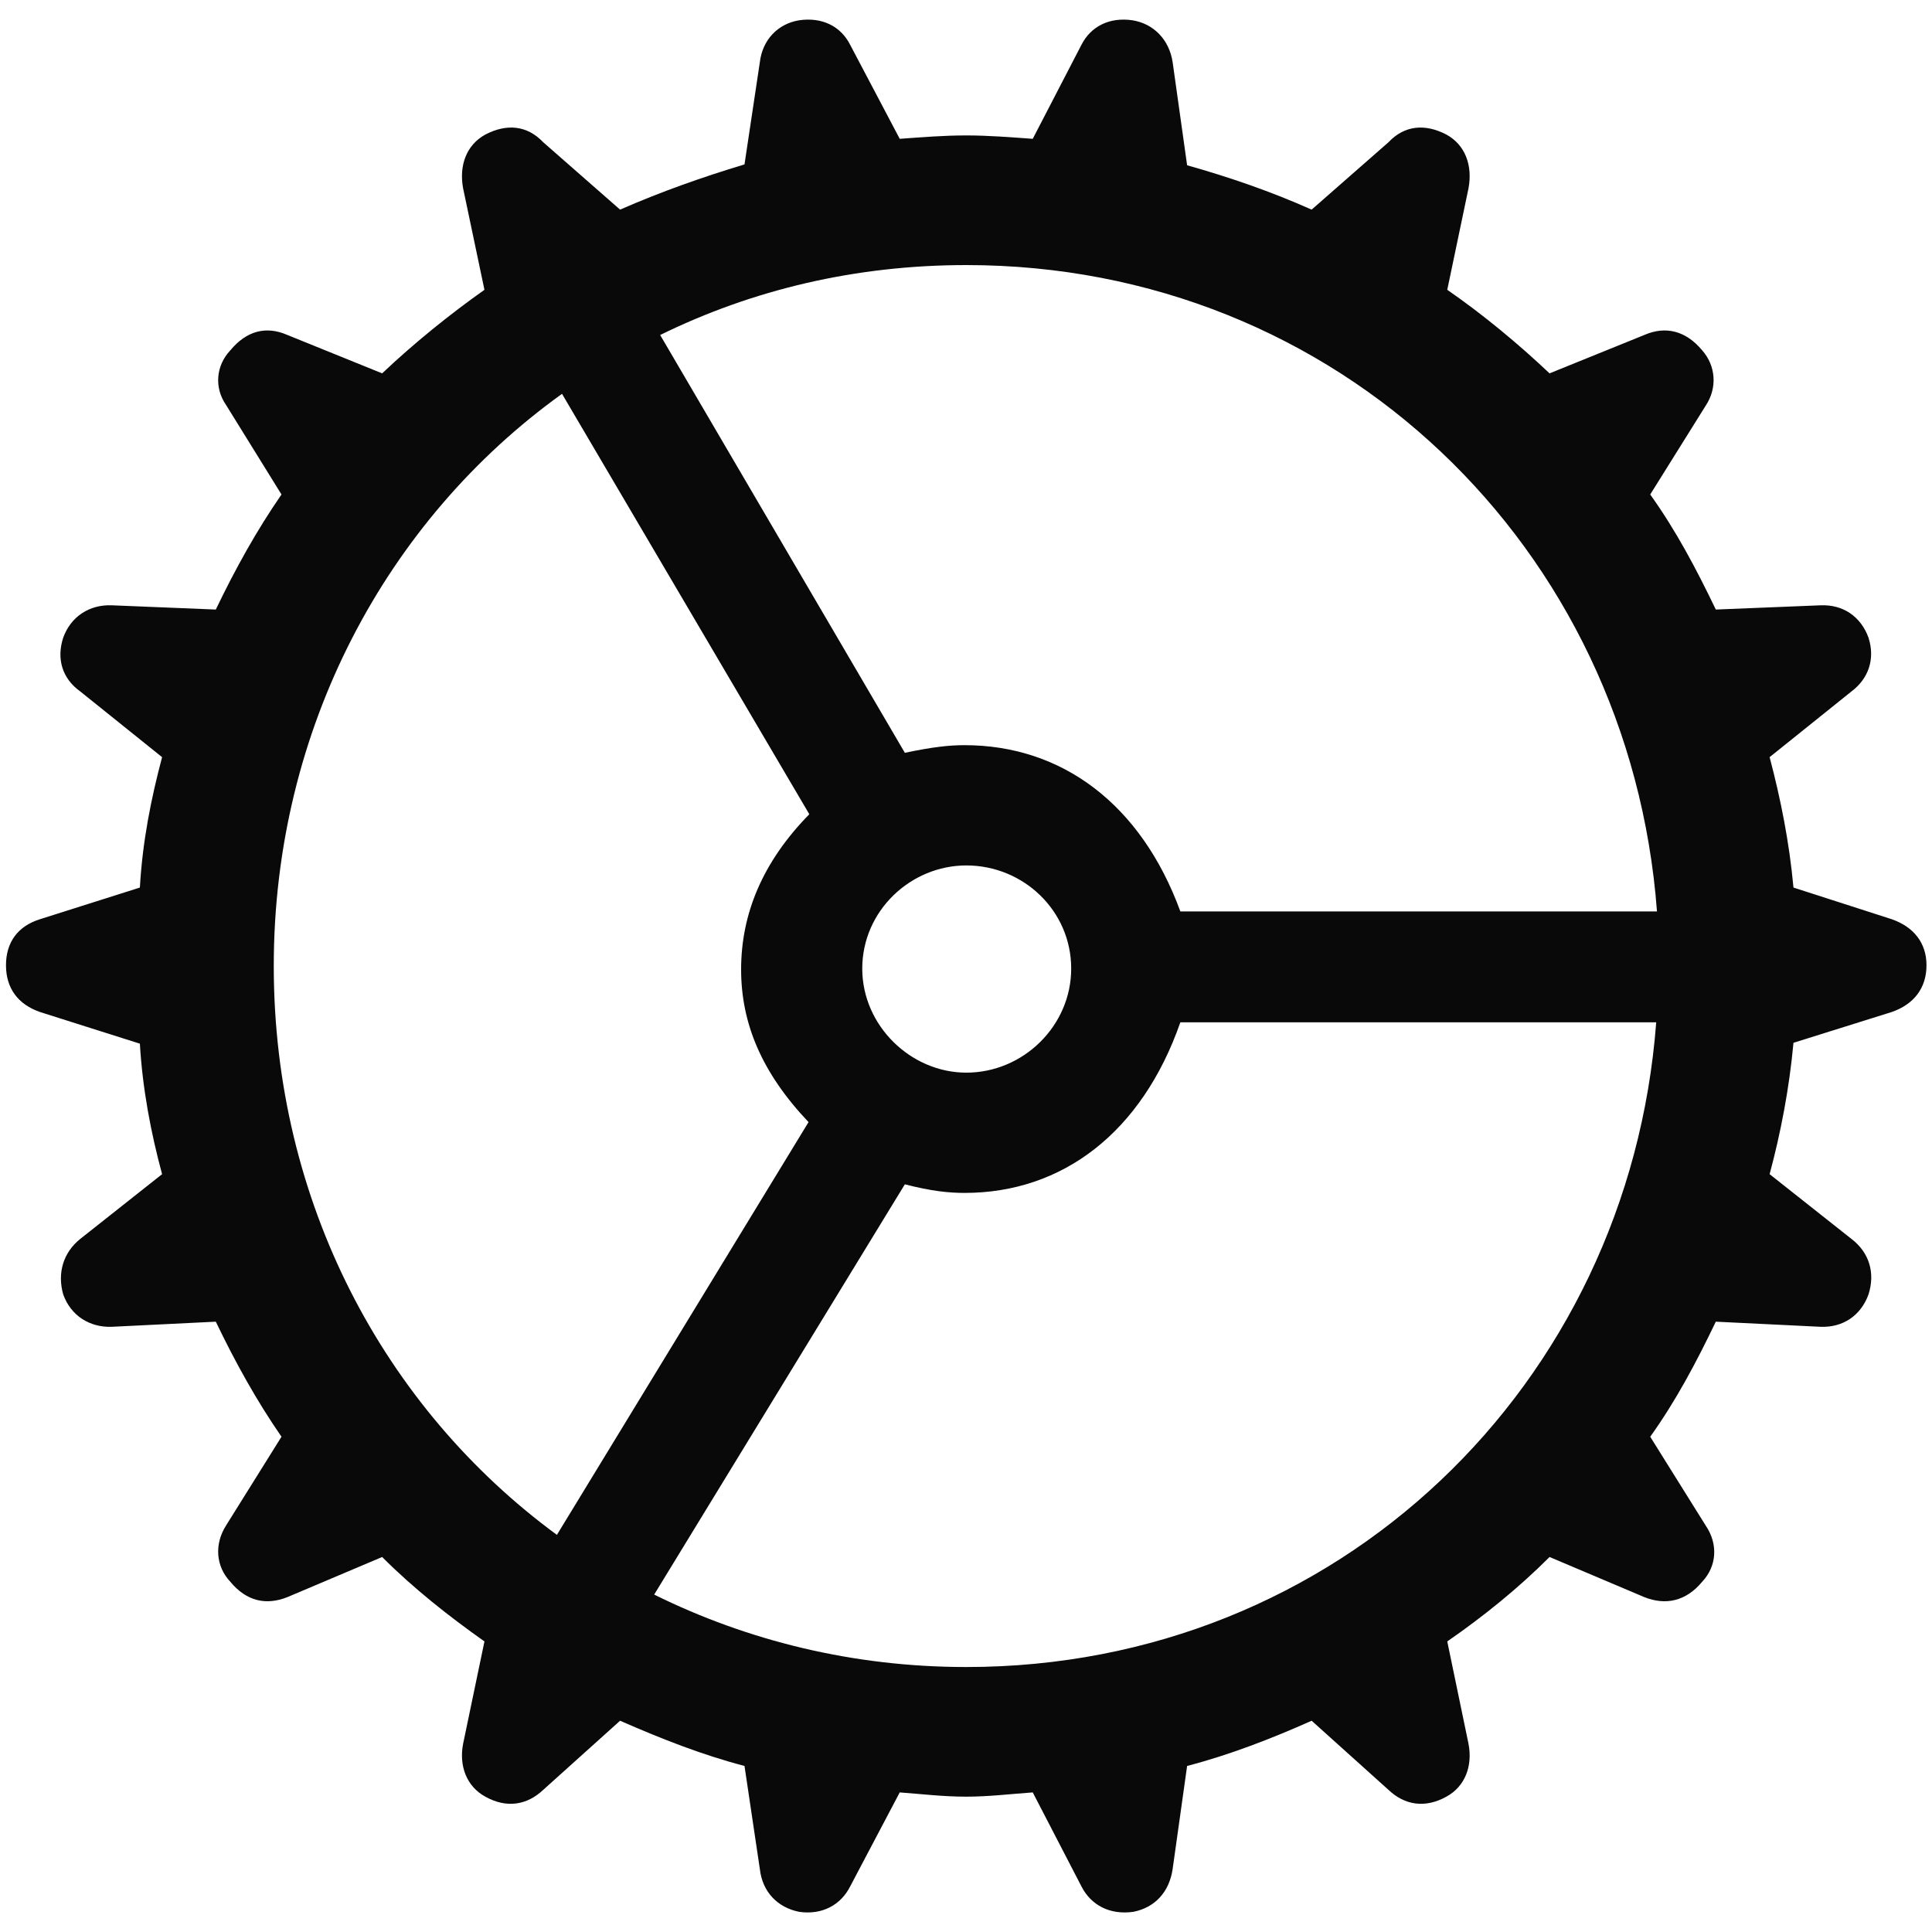 <svg width="20" height="20" viewBox="0 0 20 20" fill="none" xmlns="http://www.w3.org/2000/svg">
  <path d="M10.003 18.599C10.232 18.599 10.453 18.572 10.691 18.555L11.194 19.526C11.292 19.72 11.486 19.826 11.733 19.791C11.954 19.747 12.104 19.588 12.139 19.349L12.289 18.281C12.731 18.166 13.163 17.998 13.578 17.813L14.373 18.528C14.54 18.687 14.752 18.722 14.973 18.599C15.167 18.493 15.246 18.281 15.202 18.052L14.982 16.992C15.352 16.736 15.714 16.445 16.041 16.118L17.021 16.533C17.242 16.621 17.453 16.577 17.621 16.374C17.771 16.215 17.789 15.986 17.657 15.792L17.083 14.873C17.348 14.503 17.559 14.105 17.762 13.682L18.848 13.735C19.078 13.743 19.263 13.62 19.343 13.399C19.413 13.178 19.352 12.967 19.166 12.825L18.319 12.155C18.433 11.731 18.522 11.272 18.566 10.795L19.581 10.477C19.811 10.398 19.943 10.23 19.943 9.992C19.943 9.762 19.811 9.594 19.581 9.515L18.566 9.188C18.522 8.712 18.433 8.27 18.319 7.838L19.166 7.158C19.343 7.025 19.413 6.822 19.343 6.602C19.263 6.381 19.078 6.257 18.848 6.266L17.762 6.31C17.559 5.887 17.348 5.489 17.083 5.119L17.657 4.2C17.78 4.015 17.762 3.786 17.621 3.627C17.453 3.424 17.242 3.371 17.021 3.468L16.041 3.865C15.714 3.556 15.352 3.256 14.982 3L15.202 1.949C15.246 1.711 15.167 1.499 14.973 1.393C14.752 1.278 14.54 1.296 14.373 1.473L13.578 2.17C13.163 1.985 12.731 1.835 12.289 1.711L12.139 0.643C12.104 0.413 11.945 0.246 11.724 0.21C11.486 0.175 11.292 0.272 11.194 0.466L10.691 1.437C10.453 1.42 10.232 1.402 10.003 1.402C9.764 1.402 9.553 1.42 9.314 1.437L8.802 0.466C8.705 0.272 8.511 0.175 8.272 0.21C8.052 0.246 7.893 0.413 7.866 0.643L7.707 1.702C7.266 1.835 6.842 1.985 6.419 2.17L5.624 1.473C5.456 1.296 5.244 1.278 5.024 1.393C4.83 1.499 4.75 1.711 4.794 1.949L5.015 3C4.653 3.256 4.282 3.556 3.956 3.865L2.976 3.468C2.755 3.371 2.552 3.424 2.384 3.627C2.234 3.786 2.217 4.015 2.34 4.192L2.914 5.119C2.658 5.489 2.437 5.887 2.234 6.31L1.157 6.266C0.928 6.257 0.733 6.381 0.654 6.602C0.583 6.822 0.645 7.025 0.831 7.158L1.678 7.838C1.563 8.27 1.475 8.712 1.448 9.188L0.416 9.515C0.186 9.586 0.062 9.753 0.062 9.992C0.062 10.23 0.186 10.398 0.416 10.477L1.448 10.804C1.475 11.272 1.563 11.731 1.678 12.155L0.831 12.825C0.654 12.967 0.592 13.178 0.654 13.399C0.733 13.62 0.928 13.743 1.157 13.735L2.234 13.682C2.437 14.105 2.658 14.503 2.914 14.873L2.34 15.792C2.217 15.986 2.234 16.215 2.384 16.374C2.552 16.577 2.755 16.621 2.976 16.533L3.956 16.118C4.282 16.445 4.653 16.736 5.015 16.992L4.794 18.052C4.75 18.281 4.83 18.493 5.024 18.599C5.244 18.722 5.456 18.687 5.624 18.528L6.419 17.813C6.842 17.998 7.266 18.166 7.707 18.281L7.866 19.349C7.893 19.588 8.052 19.747 8.272 19.791C8.511 19.826 8.705 19.72 8.802 19.526L9.314 18.555C9.544 18.572 9.764 18.599 10.003 18.599ZM12.219 9.435C11.812 8.323 10.992 7.714 9.985 7.714C9.826 7.714 9.658 7.732 9.367 7.793L6.834 3.468C7.787 3 8.855 2.744 10.003 2.744C13.852 2.744 16.871 5.666 17.153 9.435H12.219ZM2.834 10C2.834 7.546 4 5.383 5.818 4.077L8.378 8.429C7.893 8.923 7.672 9.462 7.672 10.036C7.672 10.592 7.884 11.104 8.37 11.616L5.765 15.889C3.973 14.573 2.834 12.437 2.834 10ZM8.926 10.027C8.926 9.427 9.429 8.959 10.003 8.959C10.594 8.959 11.089 9.427 11.089 10.027C11.089 10.618 10.594 11.104 10.003 11.104C9.429 11.104 8.926 10.618 8.926 10.027ZM10.003 17.257C8.829 17.257 7.734 16.983 6.772 16.507L9.367 12.26C9.641 12.331 9.826 12.349 9.985 12.349C11 12.349 11.821 11.722 12.219 10.583H17.145C16.862 14.335 13.852 17.257 10.003 17.257Z" fill="#090909"/>
  </svg>
  